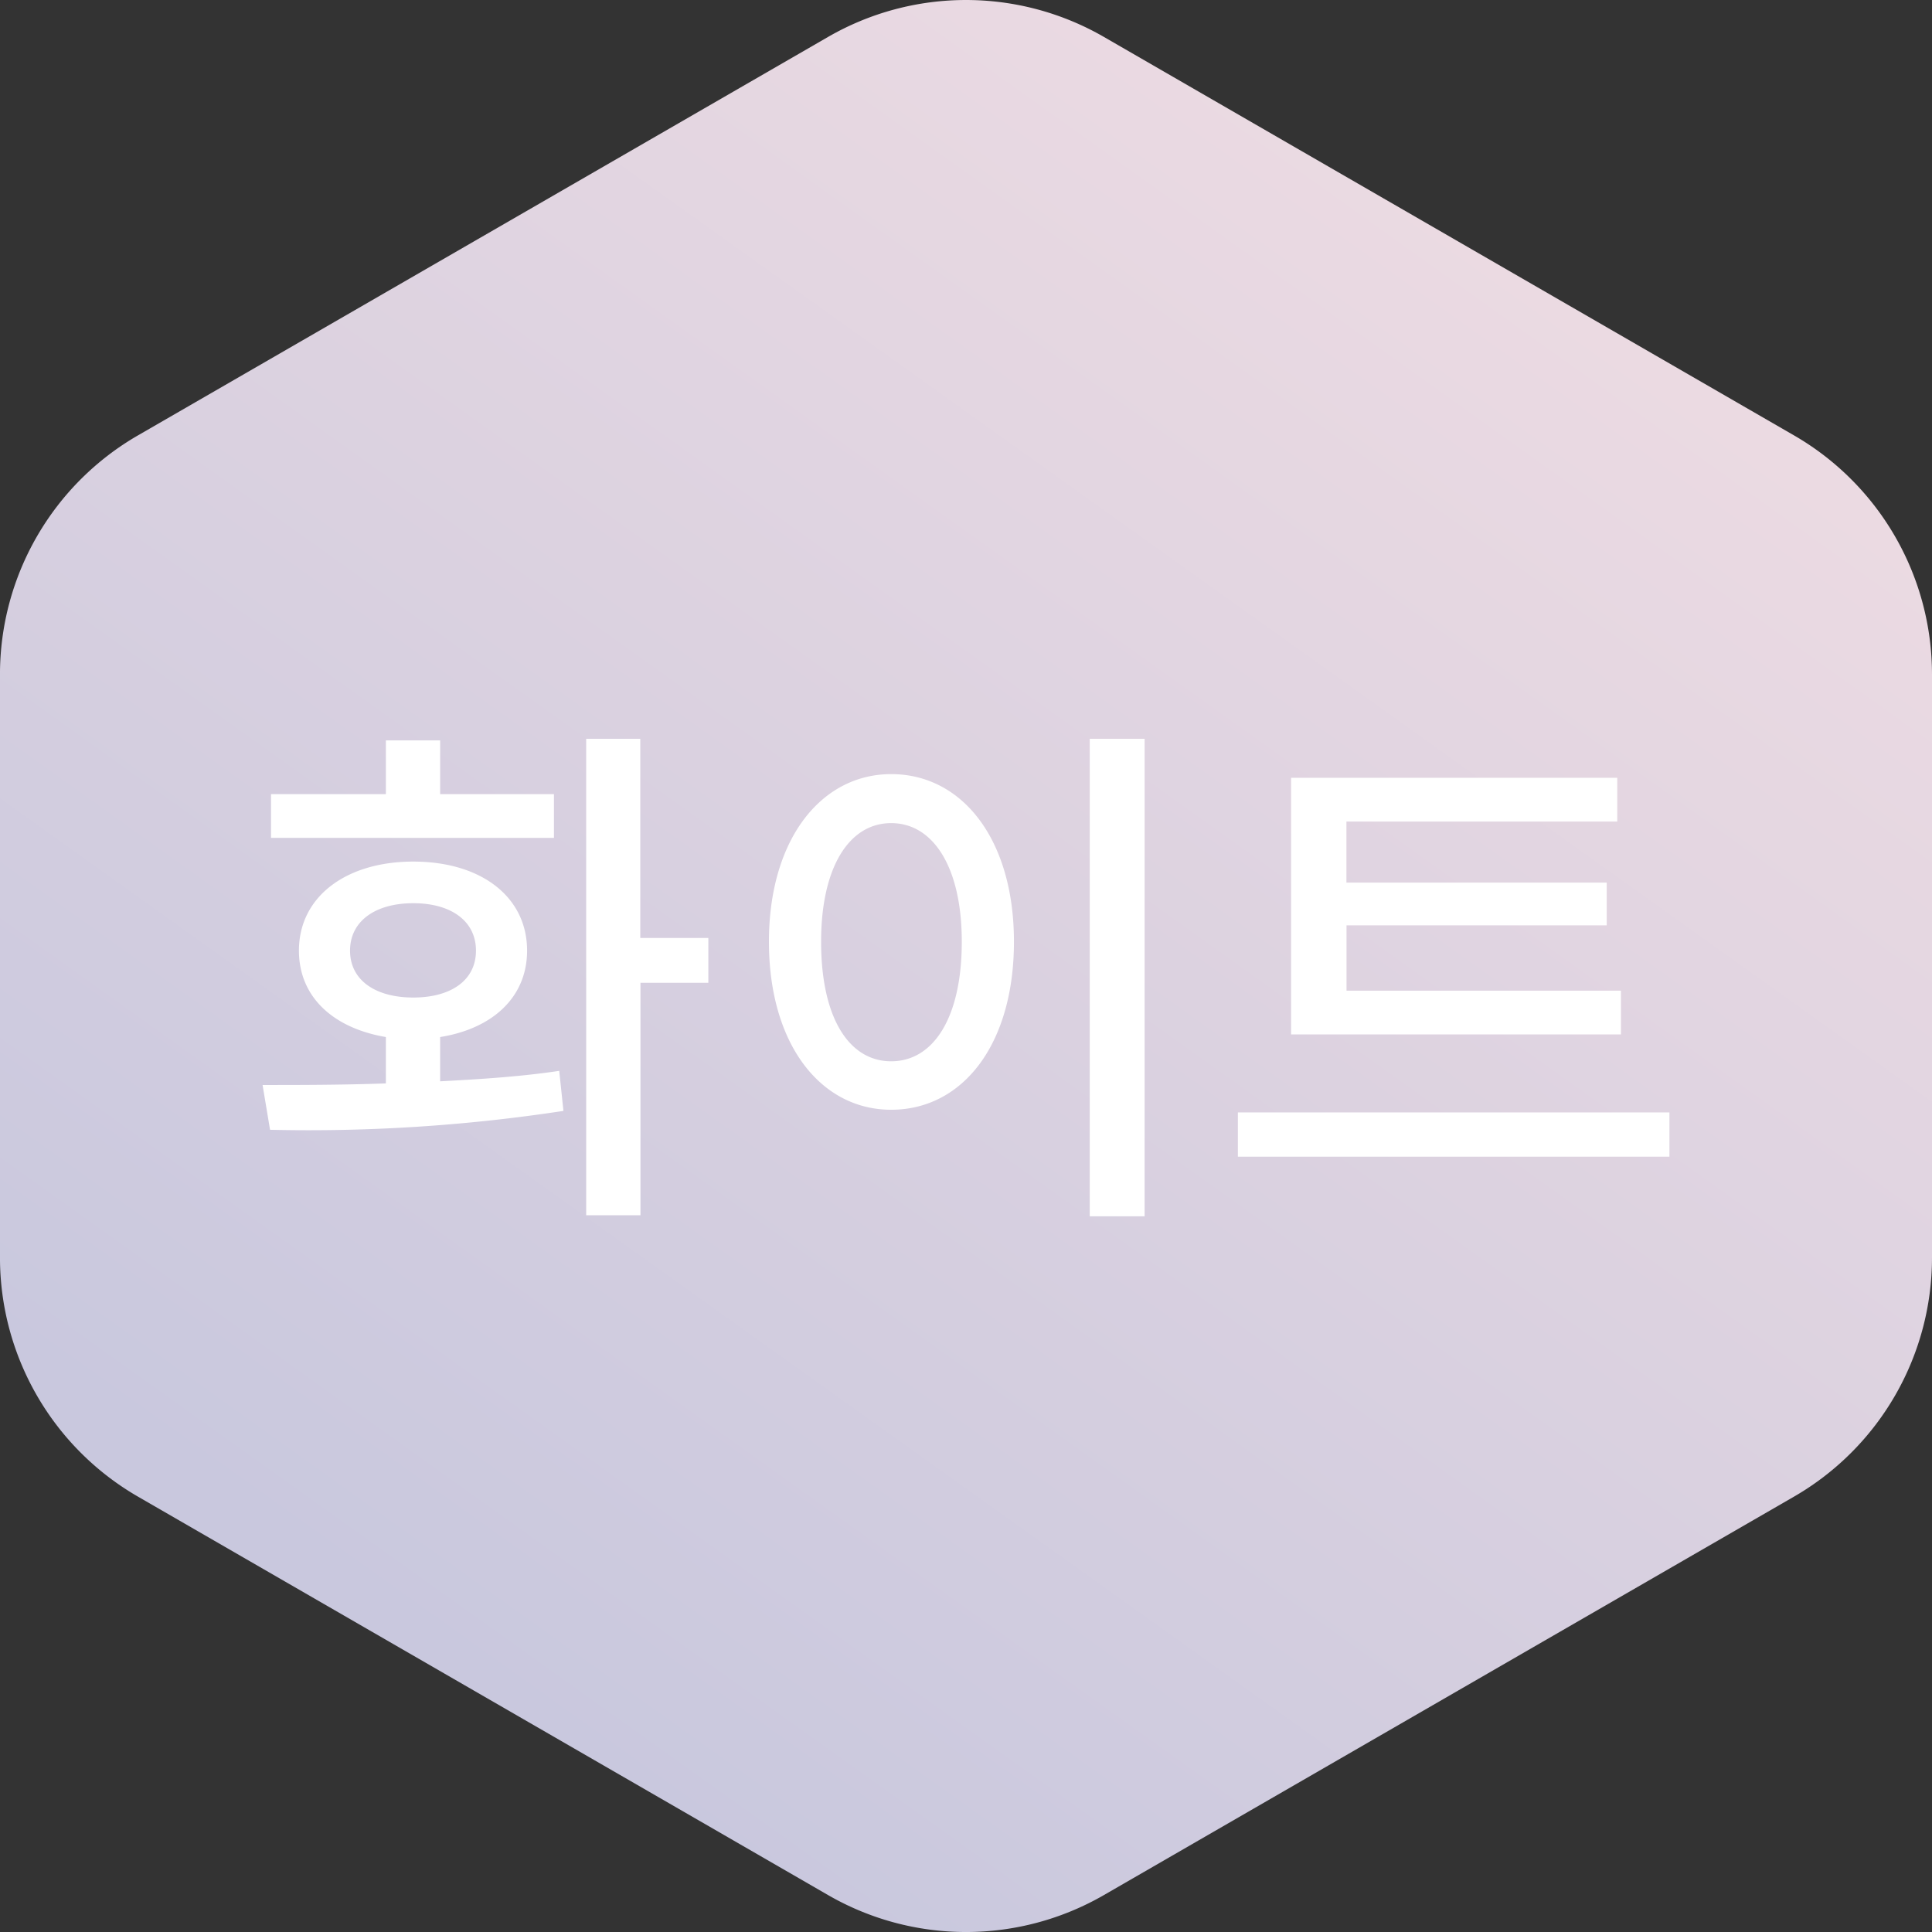 <svg xmlns="http://www.w3.org/2000/svg" width="88" height="88" viewBox="0 0 88 88">
    <rect x="0" y="0" width="88" height="88" fill="#333333" stroke="none"/>
    <defs>
        <linearGradient id="uyzbf40rxa" x1=".766" y1=".129" x2=".243" y2=".861" gradientUnits="objectBoundingBox">
            <stop offset="0" stop-color="#ebdae2"/>
            <stop offset="1" stop-color="#c9c8de"/>
        </linearGradient>
    </defs>
    <path data-name="패스 236" d="m-116.279 1501.383-31.429-18.147a12.574 12.574 0 0 0-12.571 0l-31.429 18.147a12.57 12.57 0 0 0-6.286 10.886v26.565a12.574 12.574 0 0 0 6.286 10.888l31.429 18.146a12.568 12.568 0 0 0 12.571 0l31.429-18.146a12.573 12.573 0 0 0 6.286-10.888v-26.565a12.57 12.57 0 0 0-6.286-10.886z" transform="translate(197.993 -1481.552)" style="fill-rule:evenodd;fill:url(#uyzbf40rxa)"/>
    <path data-name="패스 492" d="M21.264-8.736v-2.04h-3.1v-9.072H15.7v21.7h2.472V-8.736zm-7.032-6.6v-1.992H9.048v-2.448H6.576v2.448H1.344v1.992zM9.048-4.248v-2.016c2.4-.384 3.96-1.824 3.96-3.936 0-2.448-2.088-4.056-5.184-4.056-3.072 0-5.208 1.608-5.208 4.056 0 2.112 1.56 3.528 3.96 3.936v2.112C4.56-4.08 2.616-4.08.96-4.08l.34 2.04a76.808 76.808 0 0 0 13.364-.86l-.192-1.824c-1.728.26-3.572.38-5.424.476zM4.944-10.2c0-1.344 1.152-2.16 2.88-2.16s2.856.816 2.856 2.16-1.128 2.136-2.856 2.136-2.88-.792-2.88-2.136zm36.192-9.648h-2.5V1.9h2.5zM29.592-18.24c-3.192 0-5.568 2.976-5.568 7.632 0 4.7 2.376 7.656 5.568 7.656 3.24 0 5.592-2.952 5.592-7.656 0-4.656-2.352-7.632-5.592-7.632zm0 2.232c1.92 0 3.216 2.016 3.216 5.4 0 3.48-1.3 5.448-3.216 5.448S26.4-7.128 26.4-10.608c0-3.384 1.272-5.4 3.192-5.4zm33.24 9.624v-1.992h-12.5v-2.976h11.852V-13.3H50.328v-2.78h12.336v-1.992H47.808v11.688zm2.208 3.552H45.384v2.016H65.04z" transform="translate(11 53.5)" style="fill:#fff"/>
</svg>
